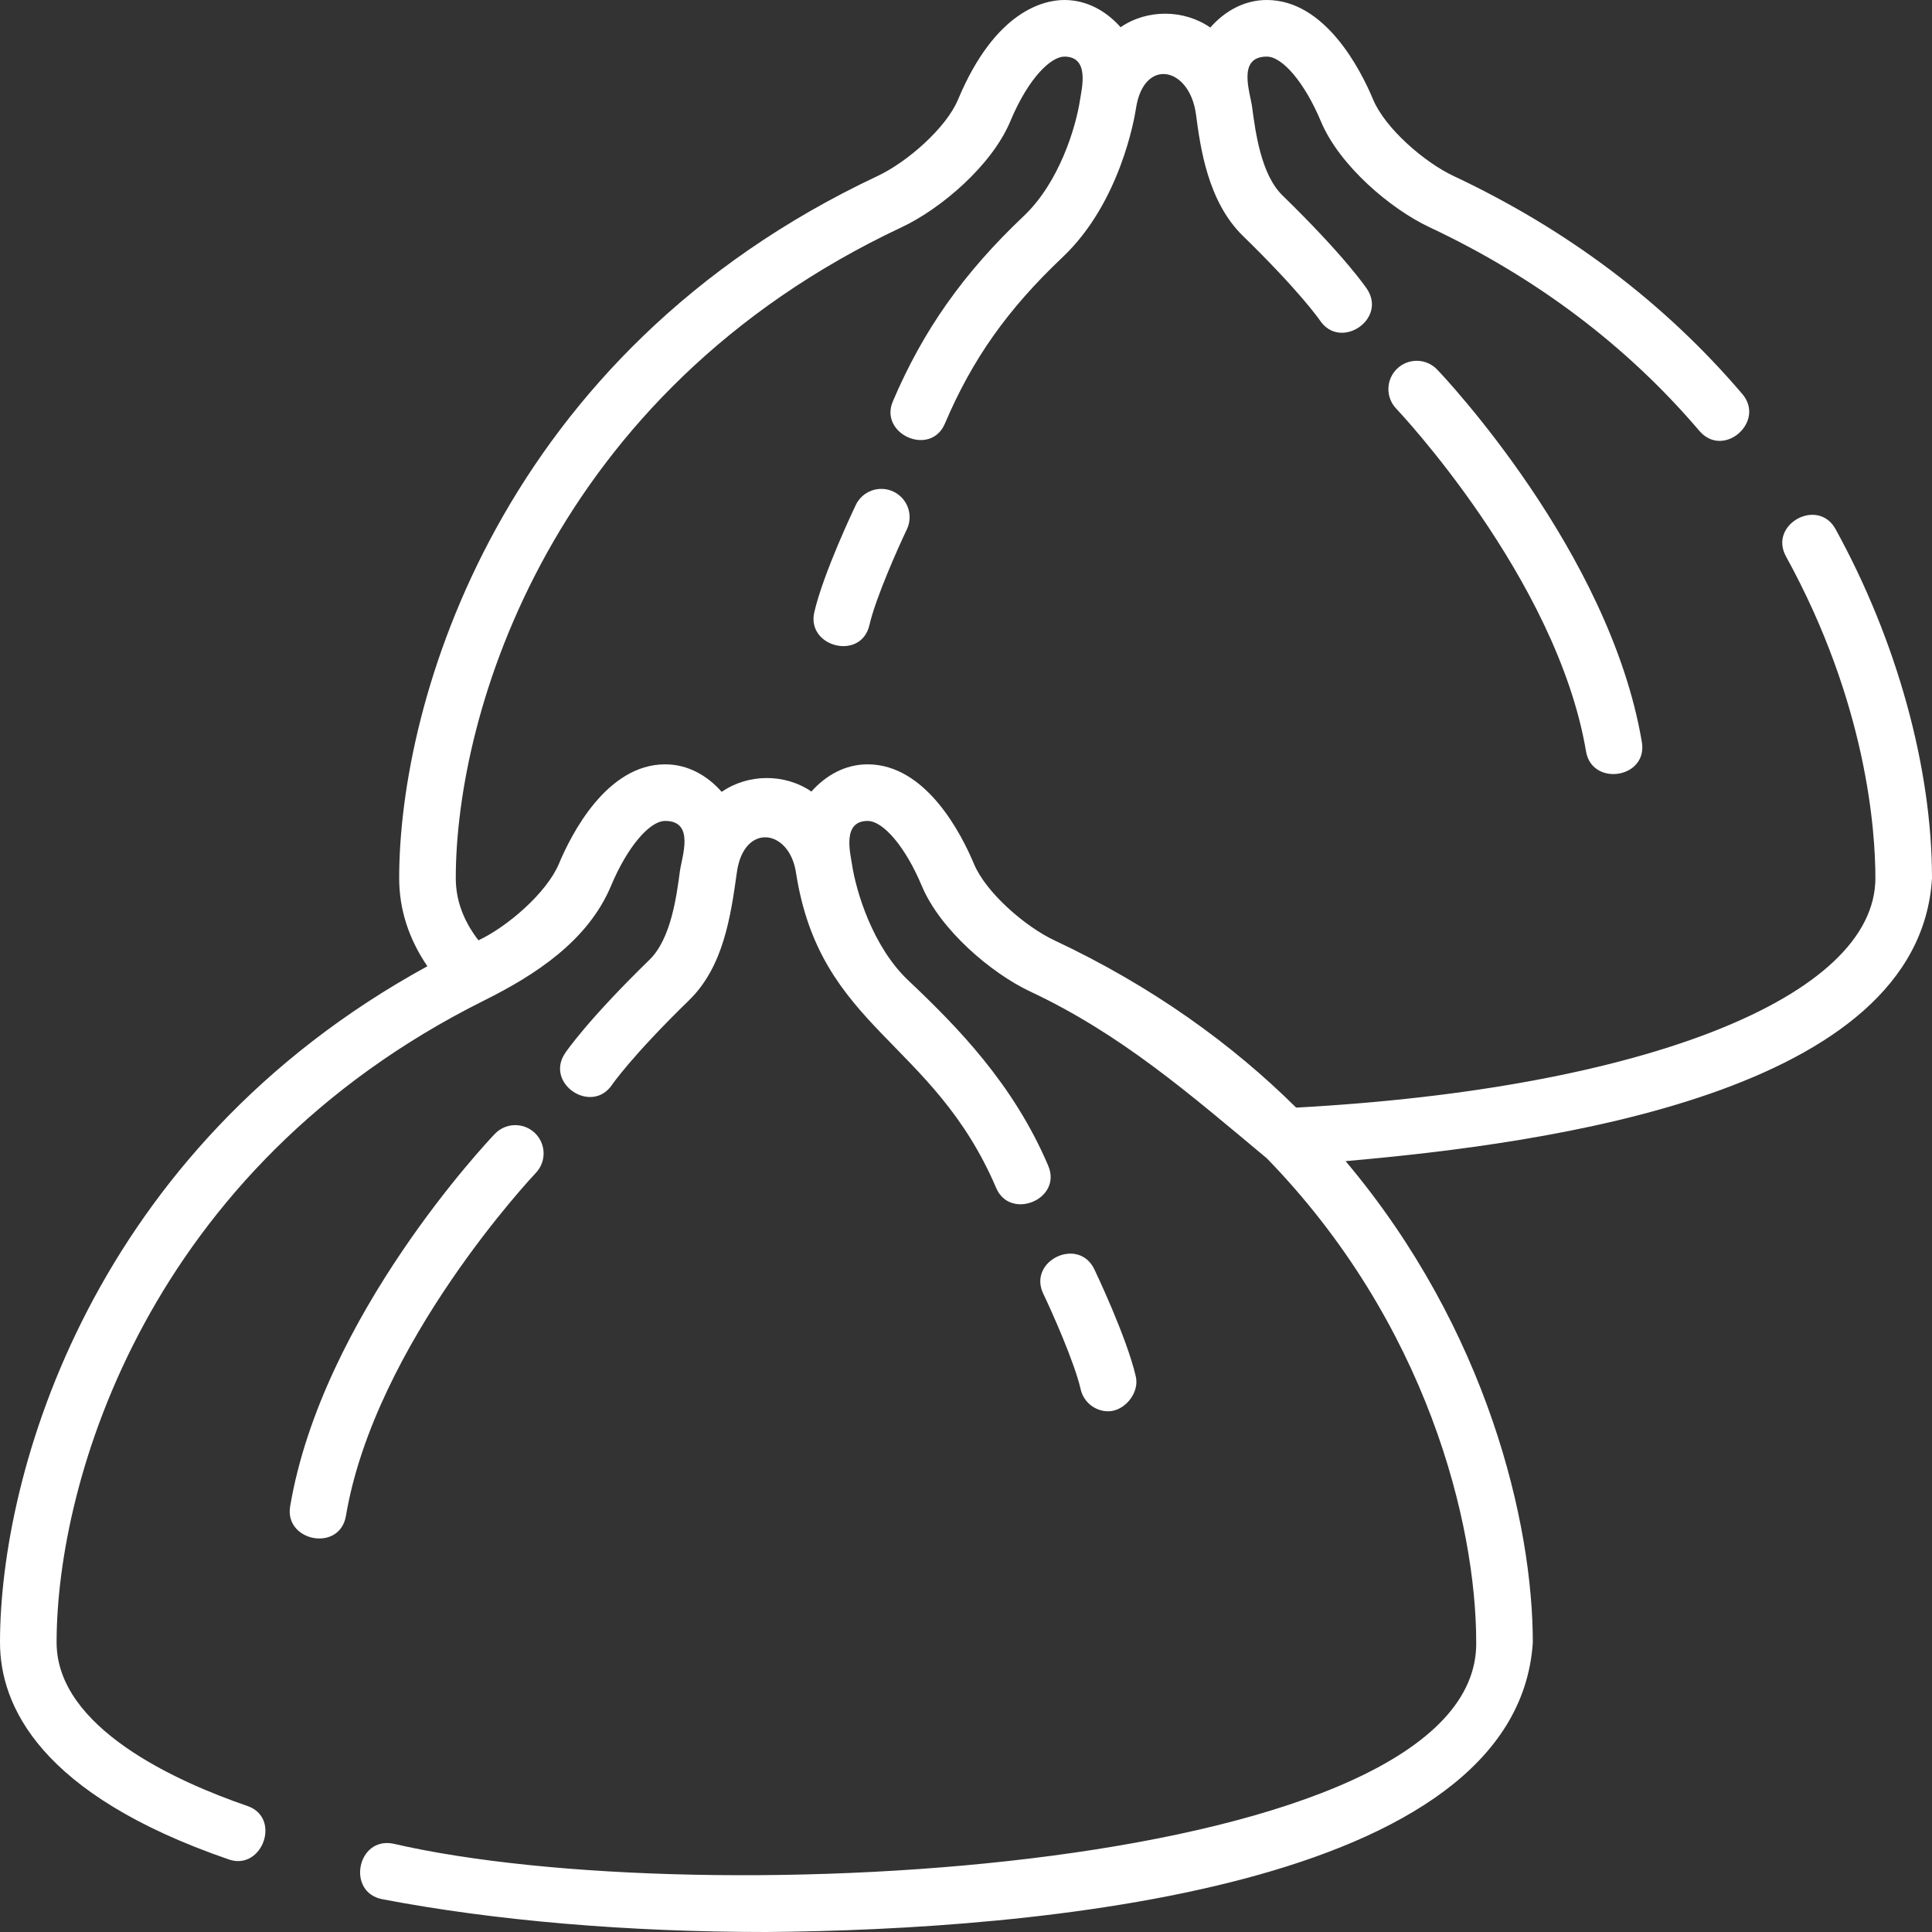 <svg xmlns="http://www.w3.org/2000/svg" xmlns:xlink="http://www.w3.org/1999/xlink" xmlns:svgjs="http://svgjs.com/svgjs" version="1.1" width="512" height="512" x="0" y="0" viewBox="0 0 512.001 512.001" style="enable-background:new 0 0 512 512" xml:space="preserve" class=""><rect x="0" y="0" width="512.001" height="512.001" fill="#333333" stroke="none"/><g><g xmlns="http://www.w3.org/2000/svg"><path d="m486.449 140.229c-4.676-8.496-17.816-1.266-13.143 7.23 21.385 38.867 23.694 72.563 23.694 85.247 0 31.542-61.54 55.845-153.505 60.819-16.941-16.771-38.027-32.084-64.102-44.342-7.705-3.623-18.099-12.625-21.289-20.25-3.318-7.931-12.706-26.377-28.179-26.377-6 0-11.137 2.971-14.894 7.213-7.038-4.825-16.773-4.757-23.777.085-3.763-4.287-8.925-7.298-14.968-7.298-15.471 0-24.859 18.445-28.179 26.377-3.197 7.636-13.599 16.641-21.317 20.264-4.028-5.264-6.004-10.697-6.004-16.492 0-43.433 24.895-128.641 118.201-172.505 10.269-4.826 23.832-16.292 28.745-28.034 4.935-11.794 10.893-17.166 14.341-17.166 6.781 0 4.605 8.439 4.147 11.458-1.096 7.231-5.471 21.854-14.917 30.794-15.962 15.107-26.661 30.256-34.69 49.118-3.7 8.686 10.005 14.795 13.801 5.875 7.281-17.104 16.612-30.292 31.2-44.099 15.272-14.455 19.056-36.926 19.437-39.44 2.058-13.551 14.214-11.066 15.903 1.636 1.145 8.619 3.06 23.045 12.447 32.188 15.191 14.796 20.346 22.314 20.379 22.362 5.371 8.073 17.861-.239 12.486-8.311-.229-.346-5.829-8.658-22.4-24.798-5.666-5.519-7.154-16.723-8.043-23.416-.521-3.889-4.047-13.367 3.889-13.367 4.214 0 10.111 7.06 14.341 17.166 4.913 11.742 18.477 23.208 28.745 28.034 28.305 13.307 52.371 31.463 71.531 53.964 6.401 7.518 17.632-2.43 11.42-9.725-20.555-24.14-46.317-43.592-76.57-57.813-7.704-3.622-18.098-12.623-21.288-20.25-3.318-7.931-12.708-26.376-28.179-26.376-6.043 0-11.205 3.011-14.968 7.298-7.004-4.842-16.739-4.91-23.777-.085-3.757-4.242-8.894-7.213-14.894-7.213-5.154 0-18.219 2.57-28.179 26.377-3.19 7.626-13.584 16.627-21.288 20.249-100.11 47.062-126.82 139.109-126.82 186.079 0 8.264 2.515 16.088 7.476 23.36-88.989 48.683-113.262 134.421-113.262 179.196 0 16.725 10.526 40.281 60.674 57.523 8.83 3.032 13.989-11.053 4.877-14.186-18.879-6.49-50.551-20.752-50.551-43.337 0-42.654 24.016-125.594 113.254-170.101 13.562-6.753 27.559-15.783 33.692-30.437 4.229-10.107 10.127-17.167 14.341-17.167 7.936 0 4.409 9.478 3.889 13.367-.889 6.693-2.376 17.896-8.043 23.416-16.571 16.14-22.171 24.453-22.401 24.799-5.355 8.047 7.055 16.325 12.471 8.336.05-.074 5.204-7.594 20.396-22.389 9.068-8.831 11.022-21.999 12.681-33.914 1.827-13.175 13.9-11.568 15.67.091 6.419 41.46 36.246 44.26 53.039 83.539 3.714 8.728 17.594 3.03 13.801-5.875-9.218-21.652-23.979-36.707-37.093-49.118-9.446-8.94-13.821-23.563-14.917-30.794-.458-3.019-2.634-11.458 4.147-11.458 4.215 0 10.112 7.059 14.341 17.166 4.913 11.741 18.477 23.207 28.745 28.035 24.292 11.42 42.405 27.294 62.697 44.193 42.481 43.664 55.504 96.906 55.504 128.311.702 60.485-204.499 72.441-287.078 53.314-9.525-1.808-12.339 12.917-2.814 14.737 29.753 5.684 64.95 8.688 101.785 8.688 71.006-.563 198.865-11.489 203.108-76.738-.001-31.36-11.915-82.809-49.62-127.55 53.714-4.713 152.065-17.95 155.407-75.005-.002-29.259-9.314-62.965-25.553-92.478z" fill="#fff" data-original="#fff"/><path d="m370.26 97.694c-2.995 2.861-3.104 7.608-.242 10.604.425.444 42.558 44.983 50.3 90.842 1.583 9.38 16.419 7.149 14.791-2.496-8.5-50.349-52.381-96.756-54.245-98.707-2.863-2.997-7.61-3.105-10.604-.243z" fill="#fff" data-original="#fff"/><path d="m236.795 130.296c-3.733-1.789-8.214-.211-10.002 3.526-.35.73-8.6 18.023-10.998 28.443-2.116 9.19 12.413 12.94 14.617 3.365 1.682-7.306 7.725-20.764 9.91-25.332 1.788-3.736.209-8.214-3.527-10.002z" fill="#fff" data-original="#fff"/><path d="m141.74 300.25c-2.993-2.859-7.741-2.754-10.604.242-1.864 1.951-45.745 48.358-54.245 98.706-1.569 9.297 13.151 12.211 14.791 2.497 7.726-45.759 49.877-90.398 50.303-90.844 2.859-2.995 2.749-7.741-.245-10.601z" fill="#fff" data-original="#fff"/><path d="m293.694 374.006c4.345 0 8.308-4.872 7.315-9.185-2.398-10.42-10.649-27.713-10.999-28.444-4.189-8.746-17.715-2.268-13.529 6.478 2.187 4.569 8.229 18.026 9.911 25.332.799 3.47 3.886 5.819 7.302 5.819z" fill="#fff" data-original="#fff"/></g></g></svg>